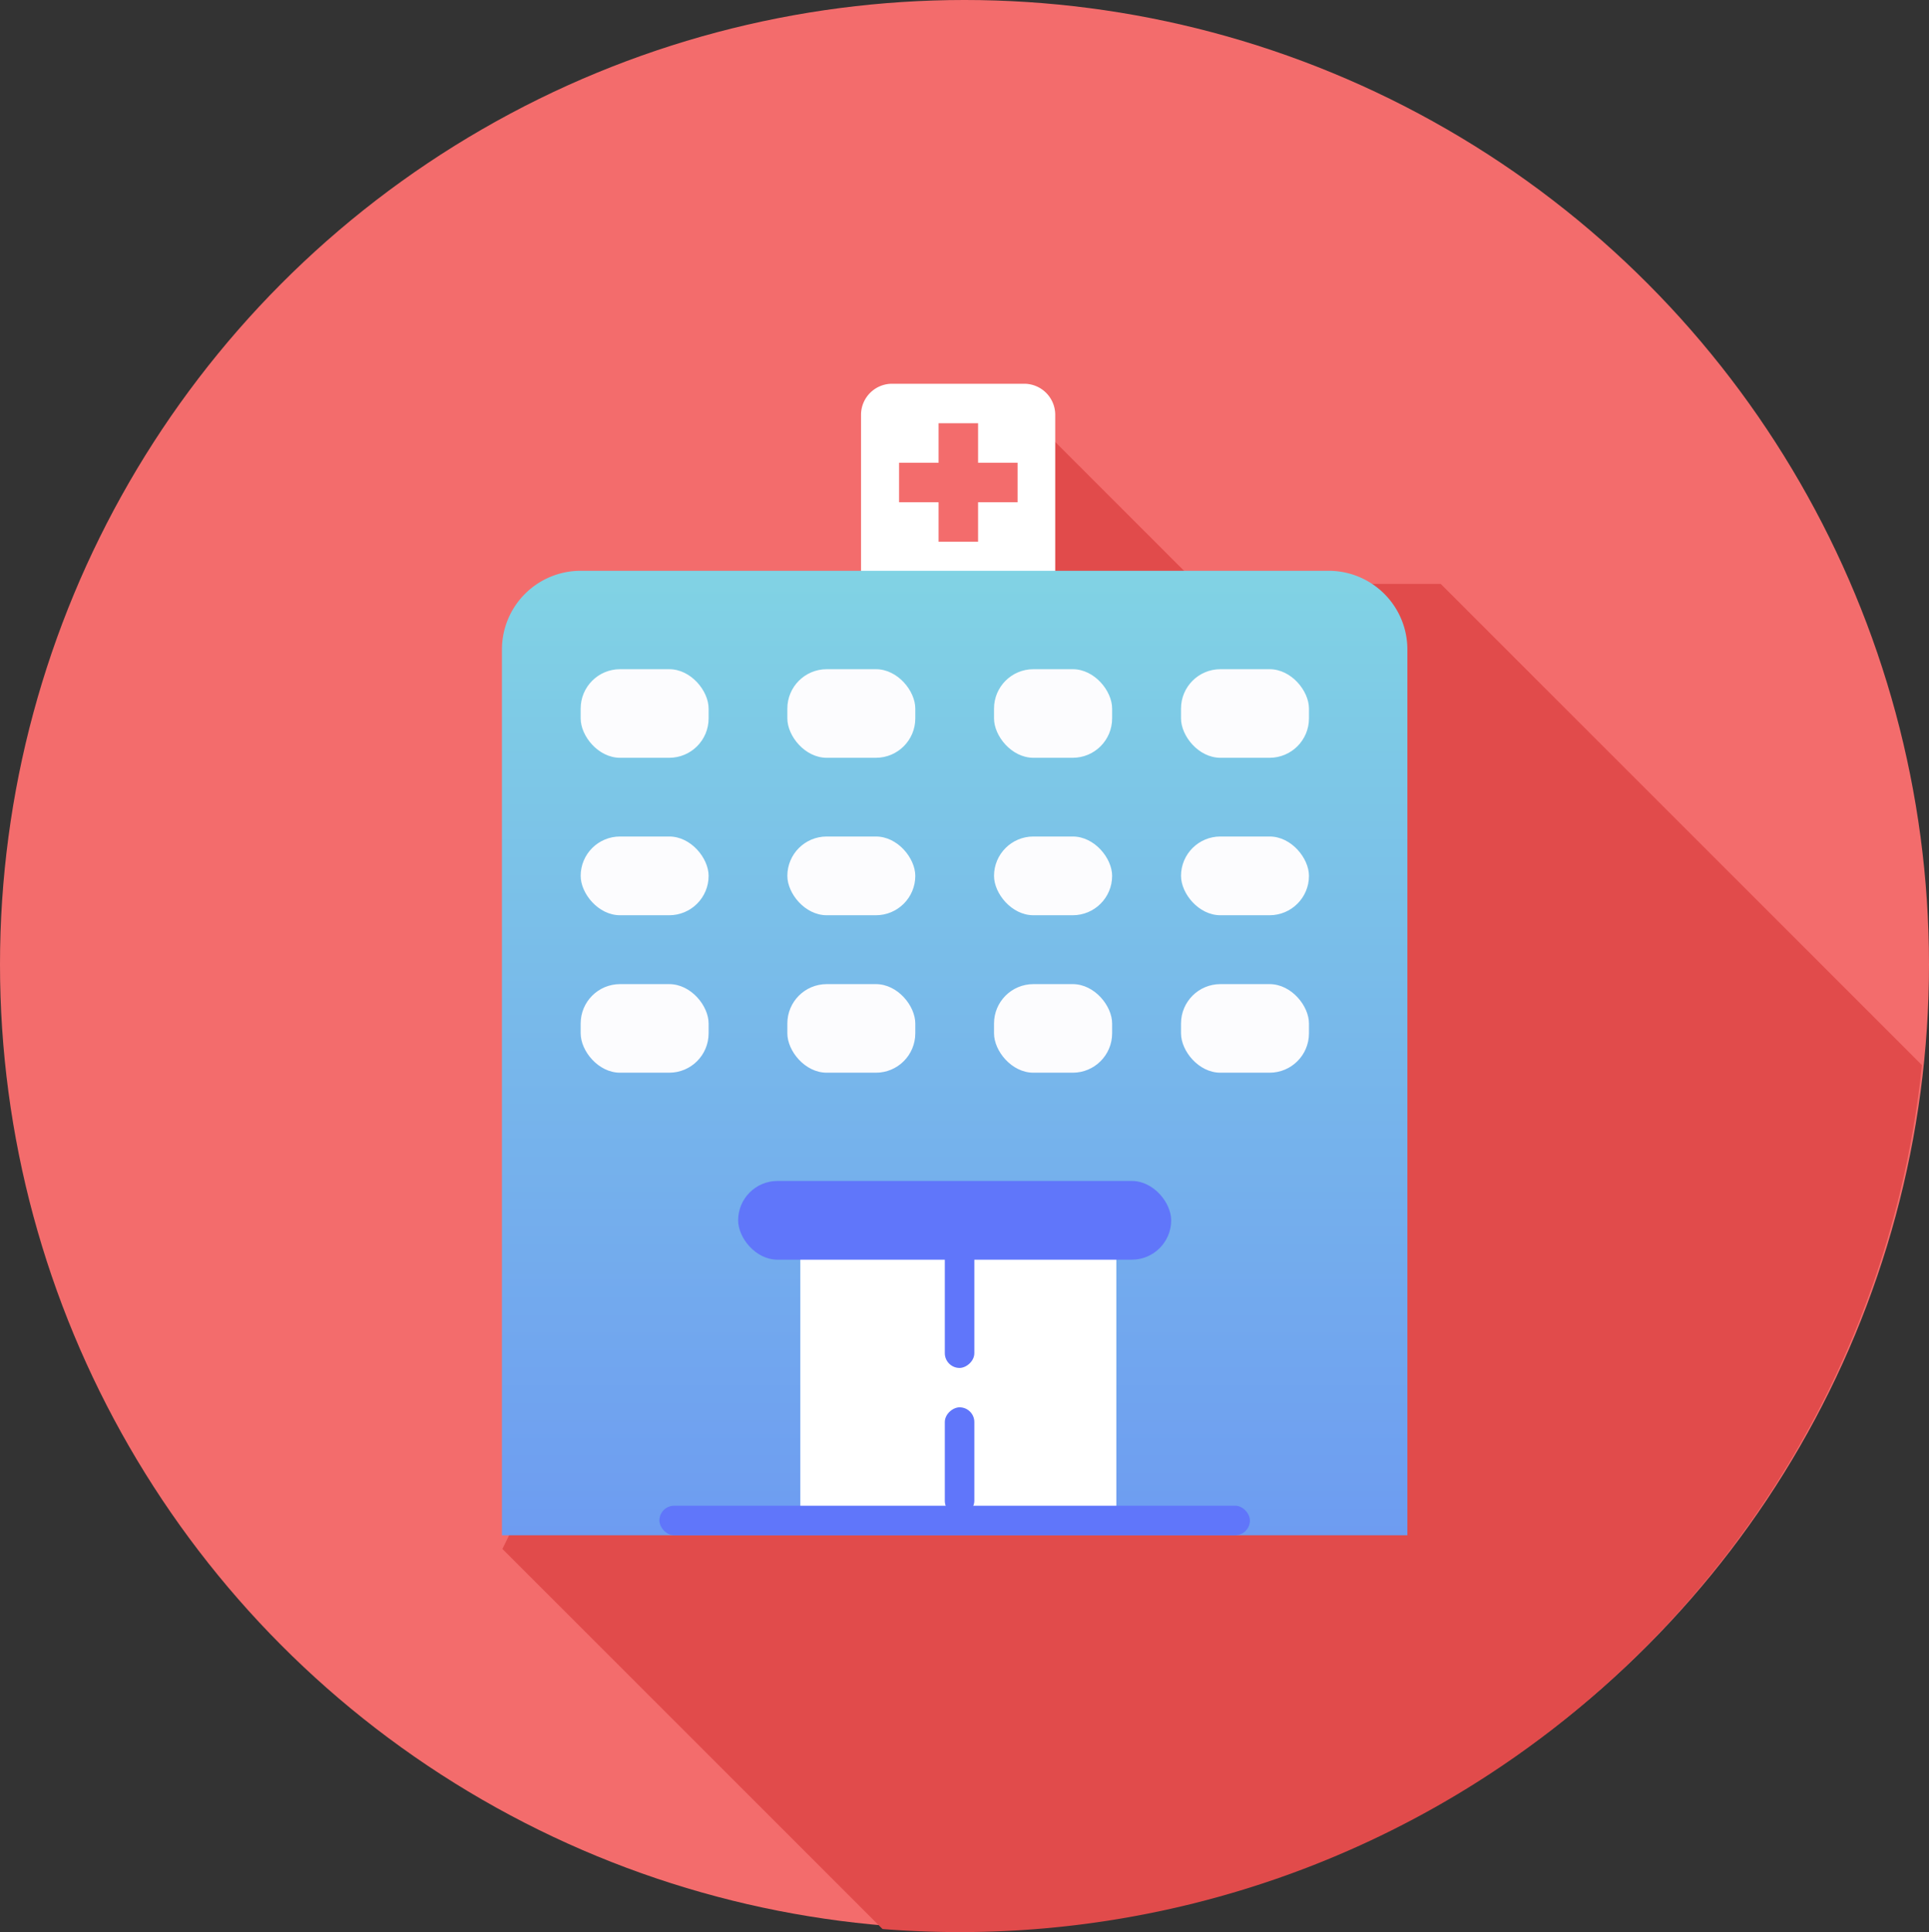 <svg xmlns="http://www.w3.org/2000/svg" xmlns:xlink="http://www.w3.org/1999/xlink" width="196" height="196.32" viewBox="0 0 196 196.32"><rect x="0" y="0" width="196" height="196.32" fill="#333333" stroke="none"/><defs><linearGradient id="a" x1="0.5" x2="0.5" y2="1.683" gradientUnits="objectBoundingBox"><stop offset="0" stop-color="#81d3e4"/><stop offset="1" stop-color="#6076fa"/></linearGradient></defs><g transform="translate(-429 -3327)"><ellipse cx="98" cy="98" rx="98" ry="98" transform="translate(429 3327)" fill="#f36c6c"/><g transform="translate(480 3365.994)"><path d="M38.622,151.869,0,113.247,55.4,0,70.59,15.19H95.334l48.9,48.9a98.3,98.3,0,0,1-97.766,88.09Q42.5,152.177,38.622,151.869Z" transform="translate(0.05 5.149)" fill="#e14b4b"/><g transform="translate(0 0)"><path d="M3.157,0H16.575a3.157,3.157,0,0,1,3.157,3.157V19.733H0V3.157A3.157,3.157,0,0,1,3.157,0Z" transform="translate(36.487)" fill="#fff"/><path d="M8,0H84a8,8,0,0,1,8,8V98a0,0,0,0,1,0,0H0a0,0,0,0,1,0,0V8A8,8,0,0,1,8,0Z" transform="translate(0 19.005)" fill="url(#a)"/><path d="M90.475,135.034Z" transform="translate(2.052 -18.645)" fill="#9bc9ff"/><g transform="translate(40.353 4.013)"><path d="M37.027,5H33.013V9.013H29v4.013h4.013V17.04h4.013V13.027H41.04V9.013H37.027Z" transform="translate(-29 -5)" fill="#f36c6c"/></g><path d="M32,47H48.054V75.094H32Z" transform="translate(14.373 41.295)" fill="#fff"/><path d="M24,47H40.054V75.094H24Z" transform="translate(6.319 41.295)" fill="#fff"/><path d="M31,62.254Z" transform="translate(13.366 38.081)" fill="#6d6e71"/><path d="M31,72.8Z" transform="translate(13.366 45.599)" fill="#6d6e71"/><rect width="44" height="8" rx="4" transform="translate(24 81.005)" fill="#6076fa"/><rect width="60" height="3" rx="1.5" transform="translate(16 114.005)" fill="#6076fa"/><rect width="11" height="3" rx="1.5" transform="translate(48 104.005) rotate(90)" fill="#6076fa"/><rect width="15" height="3" rx="1.5" transform="translate(48 85.005) rotate(90)" fill="#6076fa"/><rect width="13" height="9" rx="4" transform="translate(8 29.005)" fill="#fcfcfe"/><rect width="13" height="9" rx="4" transform="translate(29 29.005)" fill="#fcfcfe"/><rect width="12" height="9" rx="4" transform="translate(50 29.005)" fill="#fcfcfe"/><rect width="13" height="9" rx="4" transform="translate(69 29.005)" fill="#fcfcfe"/><rect width="13" height="8" rx="4" transform="translate(8 46.005)" fill="#fcfcfe"/><rect width="13" height="8" rx="4" transform="translate(29 46.005)" fill="#fcfcfe"/><rect width="12" height="8" rx="4" transform="translate(50 46.005)" fill="#fcfcfe"/><rect width="13" height="8" rx="4" transform="translate(69 46.005)" fill="#fcfcfe"/><rect width="13" height="9" rx="4" transform="translate(8 61.005)" fill="#fcfcfe"/><rect width="13" height="9" rx="4" transform="translate(29 61.005)" fill="#fcfcfe"/><rect width="12" height="9" rx="4" transform="translate(50 61.005)" fill="#fcfcfe"/><rect width="13" height="9" rx="4" transform="translate(69 61.005)" fill="#fcfcfe"/></g></g></g></svg>